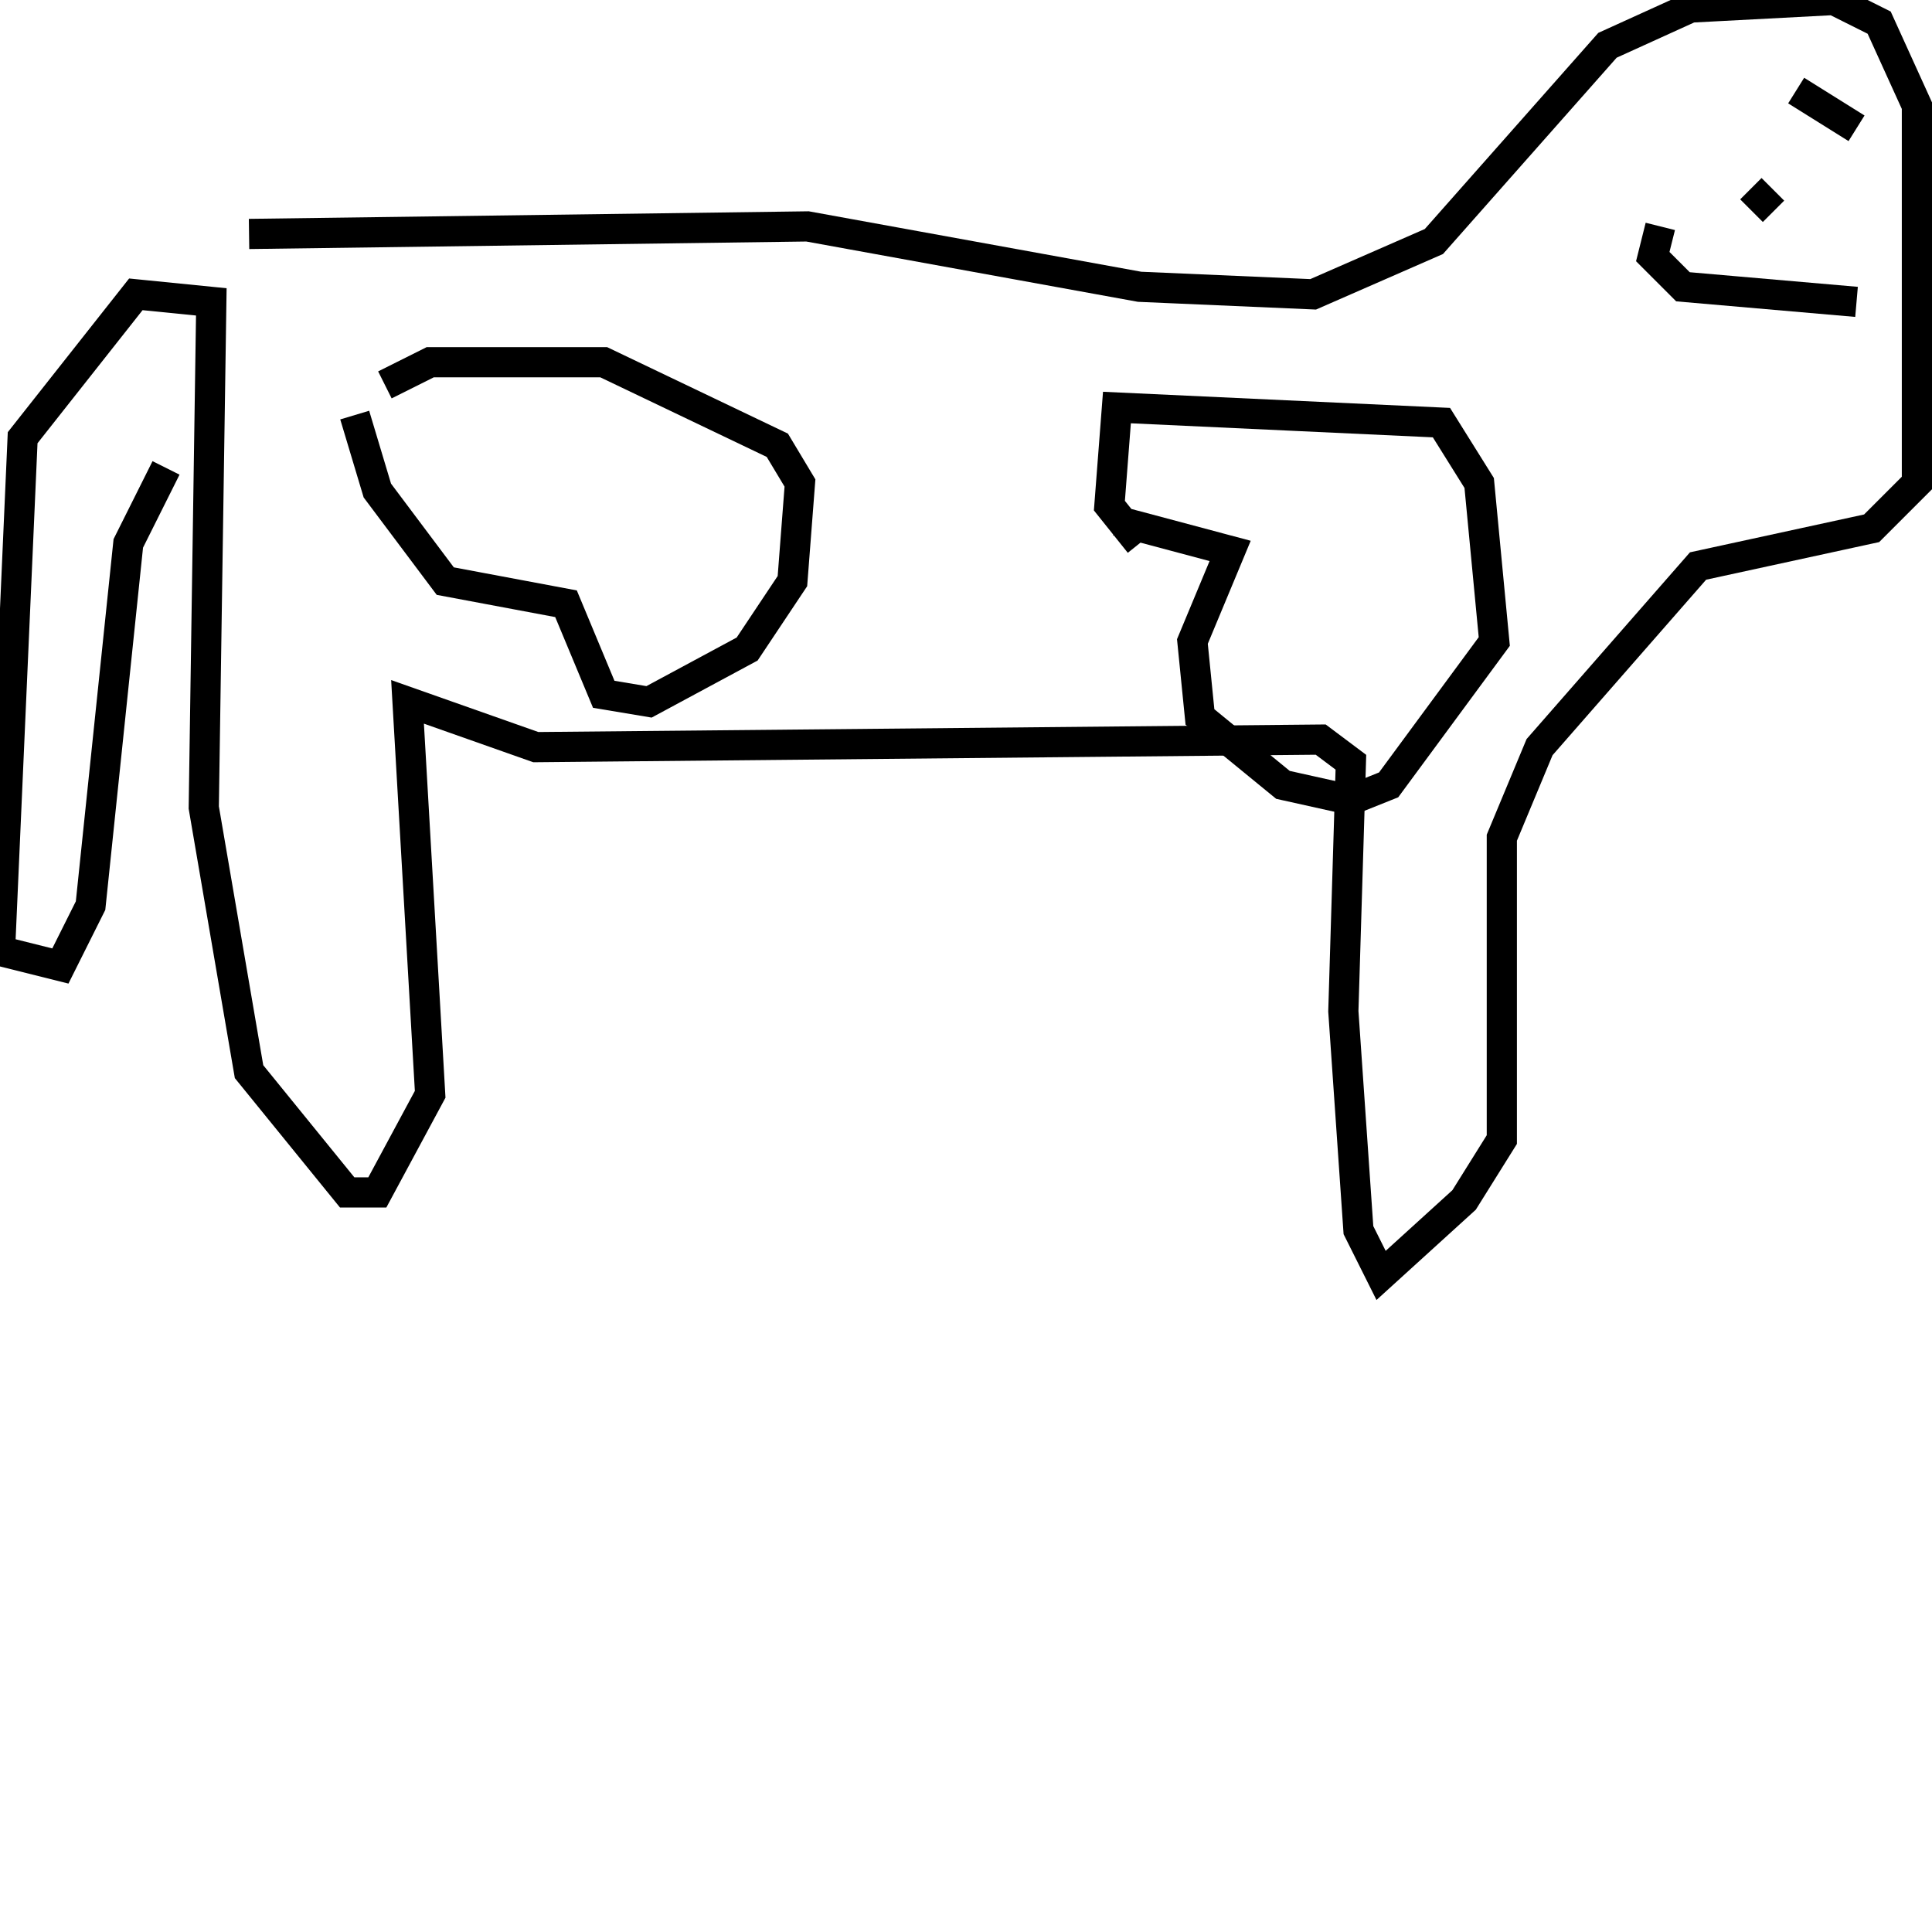 <svg width="256" height="256" xmlns="http://www.w3.org/2000/svg">
<g stroke="black" fill="transparent" stroke-width="4">
<path d="M 33 31 L 107 30 L 151 38 L 174 39 L 190 32 L 213 6 L 224 1 L 243 0 L 249 3 L 254 14 L 254 64 L 248 70 L 225 75 L 204 99 L 199 111 L 199 151 L 194 159 L 183 169 L 180 163 L 178 134 L 179 101 L 175 98 L 71 99 L 54 93 L 57 145 L 50 158 L 46 158 L 33 142 L 27 107 L 28 40 L 18 39 L 3 58 L 0 126 L 8 128 L 12 120 L 17 72 L 22 62"/>
<path d="M 47 55 L 50 65 L 59 77 L 75 80 L 80 92 L 86 93 L 99 86 L 105 77 L 106 64 L 103 59 L 80 48 L 57 48 L 51 51"/>
<path d="M 151 72 L 147 67 L 148 54 L 191 56 L 196 64 L 198 85 L 184 104 L 179 106 L 170 104 L 159 95 L 158 85 L 163 73 L 148 69"/>
<path d="M 220 30 L 219 34 L 223 38 L 246 40"/>
<path d="M 232 25 L 235 28"/>
<path d="M 224 25 L 224 25"/>
<path d="M 238 12 L 246 17"/>
<path d="M 215 13 L 215 13"/>
</g>
</svg>
